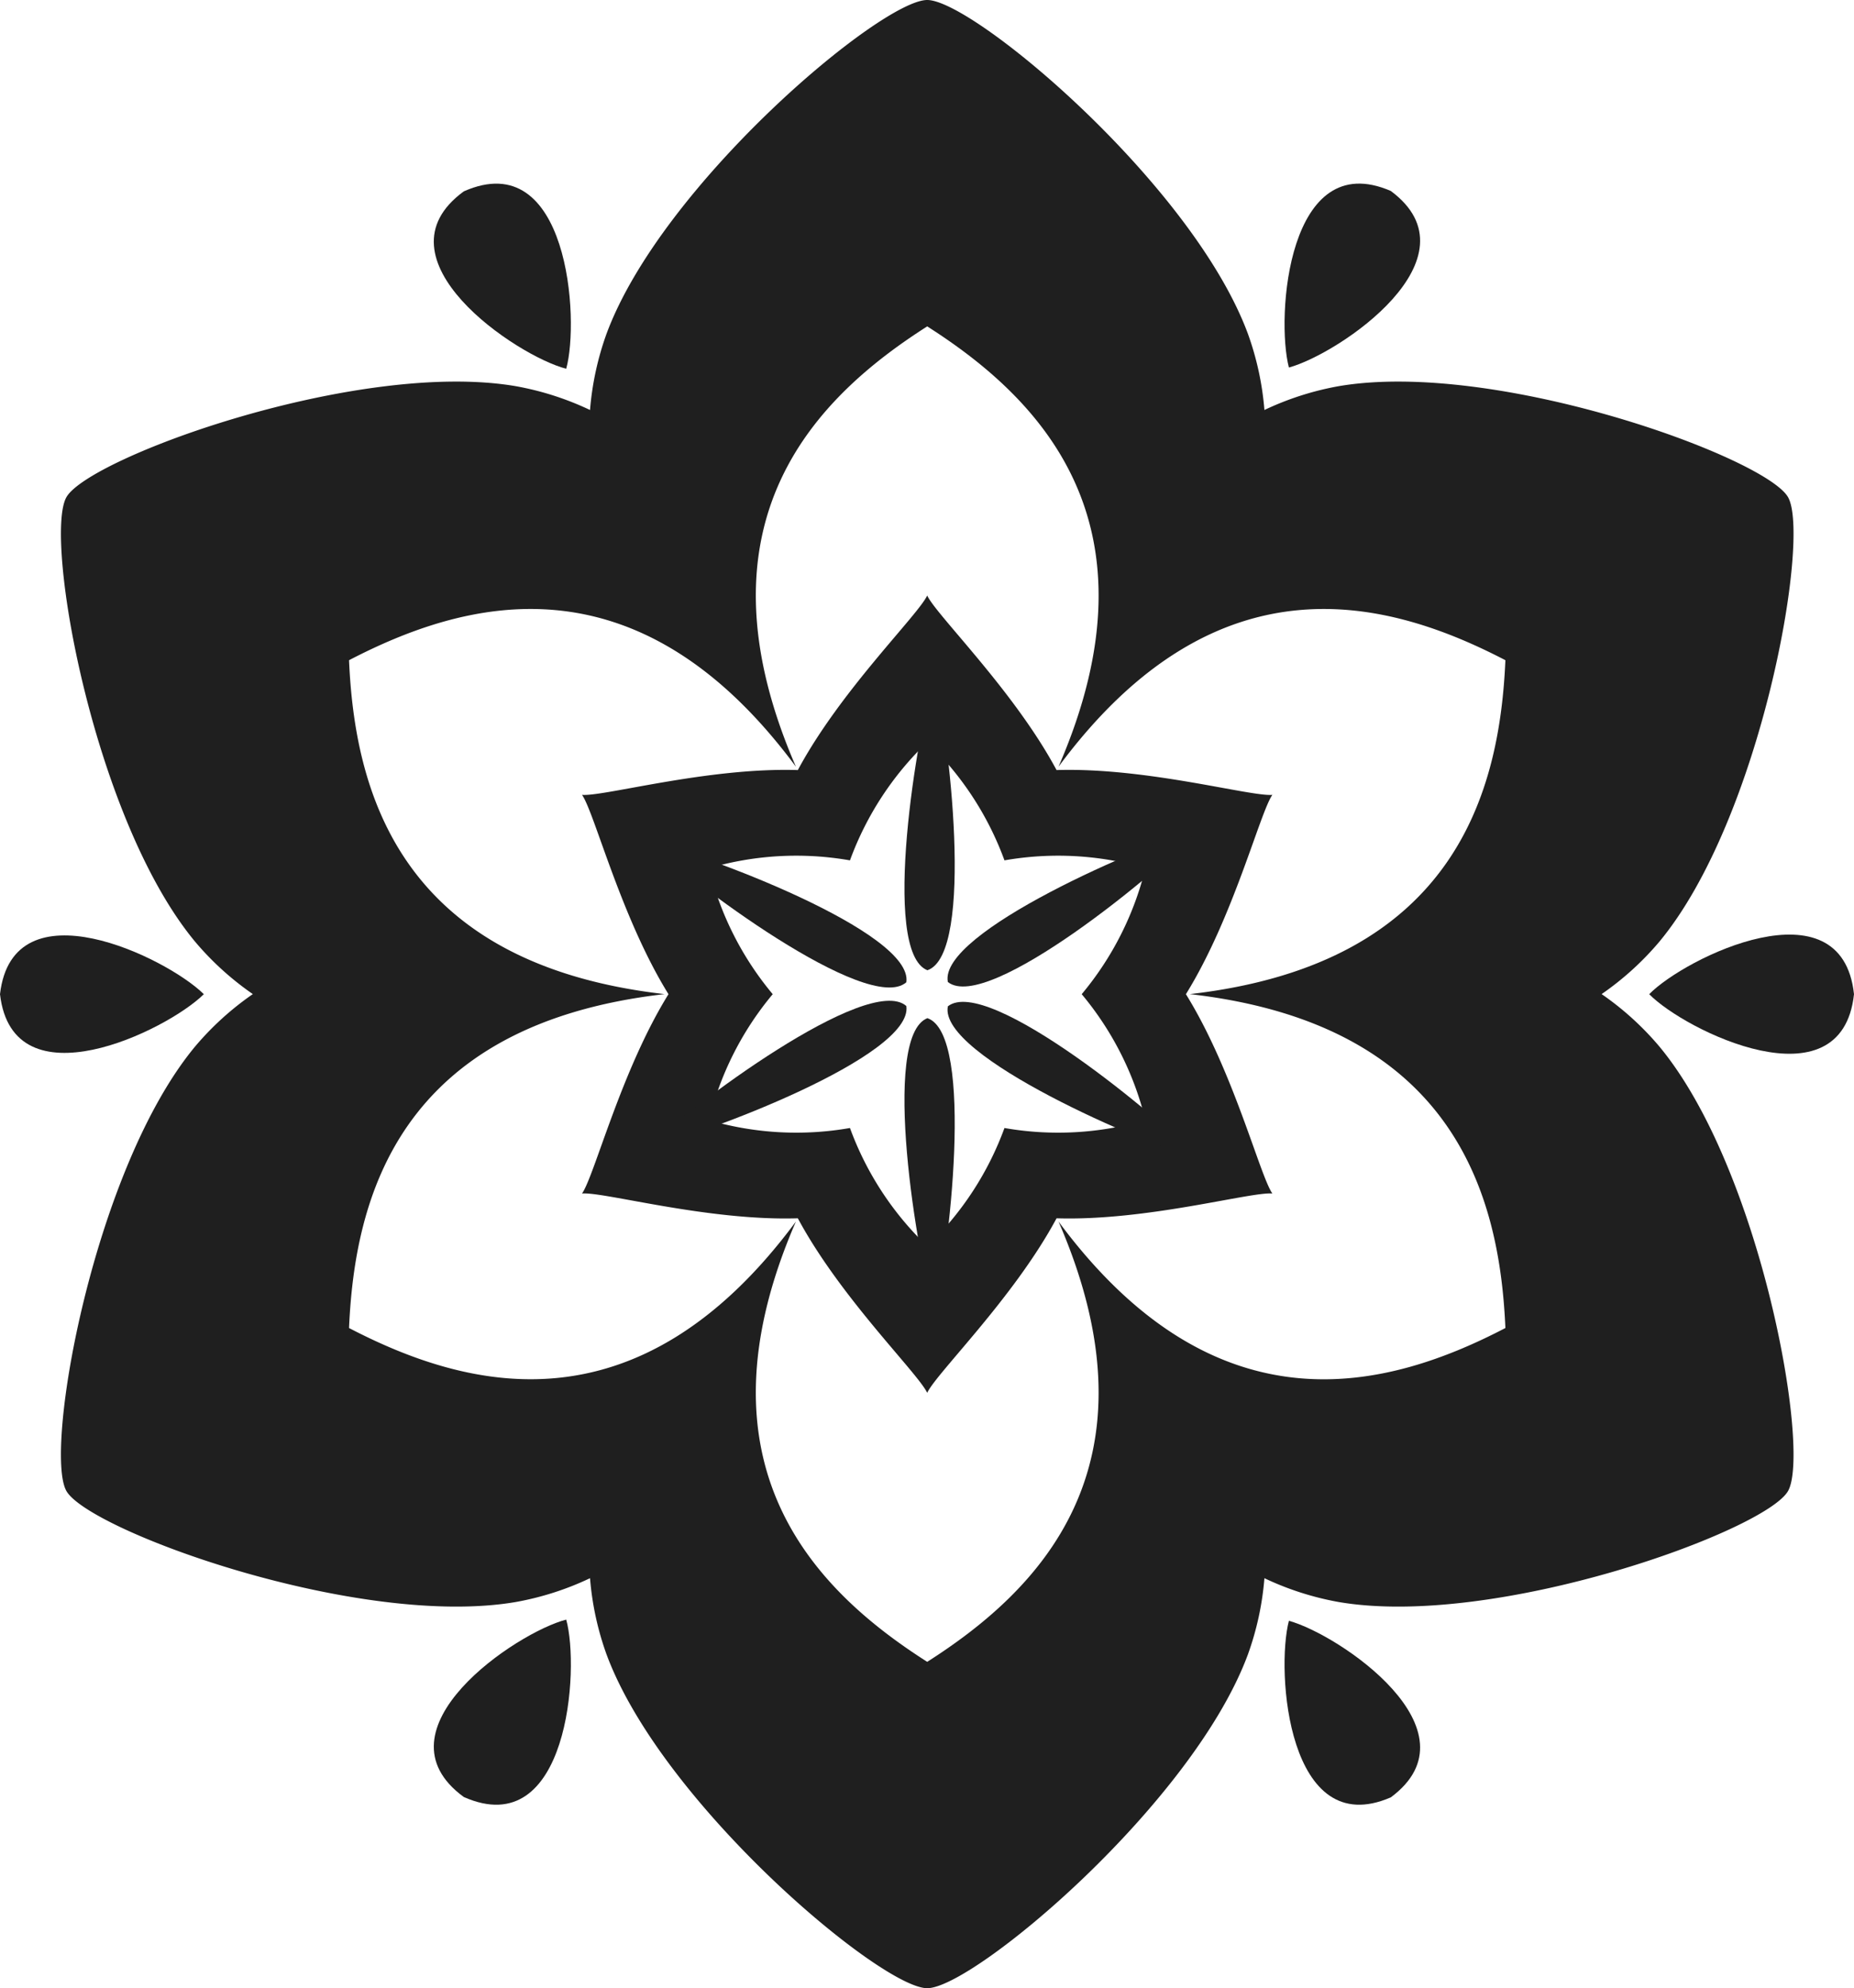 <svg xmlns="http://www.w3.org/2000/svg" width="107.995" height="115.792" viewBox="0 0 107.995 115.792">
  <g id="Group_2220" data-name="Group 2220" transform="translate(-1373.248 -1509.297)">
    <path id="Path_10224" data-name="Path 10224" d="M1446.9,1533.173a17.124,17.124,0,0,0-.958-4.428c-3.22-8.716-16-19.448-18.684-19.448s-15.464,10.732-18.684,19.448a17.122,17.122,0,0,0-.957,4.428,17.123,17.123,0,0,0-4.313-1.385c-9.158-1.569-24.845,4.136-26.184,6.457s1.563,18.758,7.5,25.9a17.116,17.116,0,0,0,3.356,3.043,17.131,17.131,0,0,0-3.356,3.043c-5.938,7.147-8.84,23.584-7.5,25.9s17.026,8.026,26.184,6.457a17.112,17.112,0,0,0,4.313-1.385,17.113,17.113,0,0,0,.958,4.428c3.22,8.716,16,19.448,18.684,19.448s15.464-10.732,18.684-19.448a17.119,17.119,0,0,0,.957-4.428,17.118,17.118,0,0,0,4.314,1.385c9.158,1.569,24.844-4.136,26.184-6.457s-1.562-18.758-7.5-25.9a17.117,17.117,0,0,0-3.356-3.043,17.118,17.118,0,0,0,3.356-3.043c5.938-7.147,8.841-23.584,7.5-25.9s-17.026-8.026-26.184-6.457A17.112,17.112,0,0,0,1446.9,1533.173Zm-27.291,20.771c-6.239-14.359,1.312-21.6,7.649-25.64,6.338,4.04,13.889,11.281,7.649,25.64,9.316-12.583,19.362-9.664,26.03-6.2-.33,7.509-2.825,17.669-18.381,19.445,15.555,1.776,18.051,11.936,18.381,19.445-6.668,3.469-16.714,6.387-26.03-6.2,6.239,14.359-1.312,21.6-7.649,25.64-6.338-4.04-13.889-11.281-7.649-25.64-9.316,12.583-19.362,9.664-26.03,6.2.33-7.509,2.825-17.669,18.381-19.445-15.555-1.776-18.051-11.936-18.381-19.445C1400.246,1544.279,1410.292,1541.361,1419.608,1553.944Z" fill="#1f1f1f"/>
    <path id="Path_10225" data-name="Path 10225" d="M1434.792,1554.142c-2.48-4.628-7.006-9.025-7.535-10.165-.528,1.14-5.055,5.537-7.535,10.165-5.249-.166-11.32,1.555-12.571,1.443.723,1.027,2.267,7.146,5.036,11.608-2.768,4.462-4.313,10.58-5.036,11.608,1.251-.112,7.322,1.609,12.571,1.443,2.48,4.629,7.006,9.026,7.535,10.165.528-1.14,5.055-5.537,7.535-10.165,5.249.166,11.32-1.555,12.571-1.443-.723-1.027-2.267-7.146-5.036-11.608,2.768-4.462,4.313-10.58,5.036-11.608C1446.112,1555.7,1440.041,1553.976,1434.792,1554.142Zm-12.034,5.258a18.148,18.148,0,0,1,4.5-6.883,18.141,18.141,0,0,1,4.5,6.883,18.146,18.146,0,0,1,8.21.455,18.143,18.143,0,0,1-3.711,7.338,18.144,18.144,0,0,1,3.711,7.338,18.145,18.145,0,0,1-8.21.455,18.141,18.141,0,0,1-4.5,6.883,18.142,18.142,0,0,1-4.5-6.883,18.142,18.142,0,0,1-8.21-.455,18.141,18.141,0,0,1,3.711-7.338,18.144,18.144,0,0,1-3.711-7.338,18.146,18.146,0,0,1,8.21-.455Z" fill="#1f1f1f"/>
    <path id="Path_10226" data-name="Path 10226" d="M1400.265,1520.44h0c6.083-2.689,6.765,7.472,5.964,10.331-2.877-.736-11.336-6.407-5.965-10.33Z" fill="#1f1f1f"/>
    <path id="Path_10227" data-name="Path 10227" d="M1481.243,1567.193h0c-.713,6.613-9.854,2.123-11.929,0,2.075-2.123,11.217-6.613,11.929,0Z" fill="#1f1f1f"/>
    <path id="Path_10228" data-name="Path 10228" d="M1400.265,1613.946h0c-5.371-3.924,3.088-9.6,5.965-10.331.8,2.859.119,13.02-5.964,10.331Z" fill="#1f1f1f"/>
    <path id="Path_10229" data-name="Path 10229" d="M1427.269,1565.8h0c-2.749-1.085-.561-14.125.4-17.074.821,2.991,2.4,16.119-.4,17.074Z" fill="#1f1f1f"/>
    <path id="Path_10230" data-name="Path 10230" d="M1426.042,1567.881h0c.435,2.923-11.952,7.548-14.987,8.192,2.18-2.207,12.761-10.136,14.986-8.192Z" fill="#1f1f1f"/>
    <path id="Path_10231" data-name="Path 10231" d="M1428.461,1567.9h0c2.314-1.838,12.513,6.577,14.587,8.883-3-.785-15.159-5.983-14.588-8.882Z" fill="#1f1f1f"/>
    <path id="Path_10232" data-name="Path 10232" d="M1428.461,1566.485h0c2.314,1.838,12.513-6.577,14.587-8.883-3,.785-15.159,5.983-14.588,8.882Z" fill="#1f1f1f"/>
    <path id="Path_10233" data-name="Path 10233" d="M1426.042,1566.5h0c.435-2.923-11.952-7.548-14.987-8.192,2.18,2.207,12.761,10.136,14.986,8.192Z" fill="#1f1f1f"/>
    <path id="Path_10234" data-name="Path 10234" d="M1427.269,1568.589h0c-2.749,1.085-.561,14.125.4,17.074.821-2.991,2.4-16.119-.4-17.074Z" fill="#1f1f1f"/>
    <path id="Path_10235" data-name="Path 10235" d="M1448.326,1530.7c-.769-2.942-.056-12.879,5.936-10.282C1459.507,1524.311,1451.259,1529.9,1448.326,1530.7Z" fill="#1f1f1f"/>
    <path id="Path_10236" data-name="Path 10236" d="M1448.326,1603.684c2.933.8,11.181,6.391,5.936,10.282C1448.27,1616.563,1447.556,1606.626,1448.326,1603.684Z" fill="#1f1f1f"/>
    <path id="Path_10237" data-name="Path 10237" d="M1385.121,1567.193c-2.163,2.137-11.125,6.488-11.873,0C1374,1560.7,1382.958,1565.055,1385.121,1567.193Z" fill="#1f1f1f"/>
  </g>
</svg>
